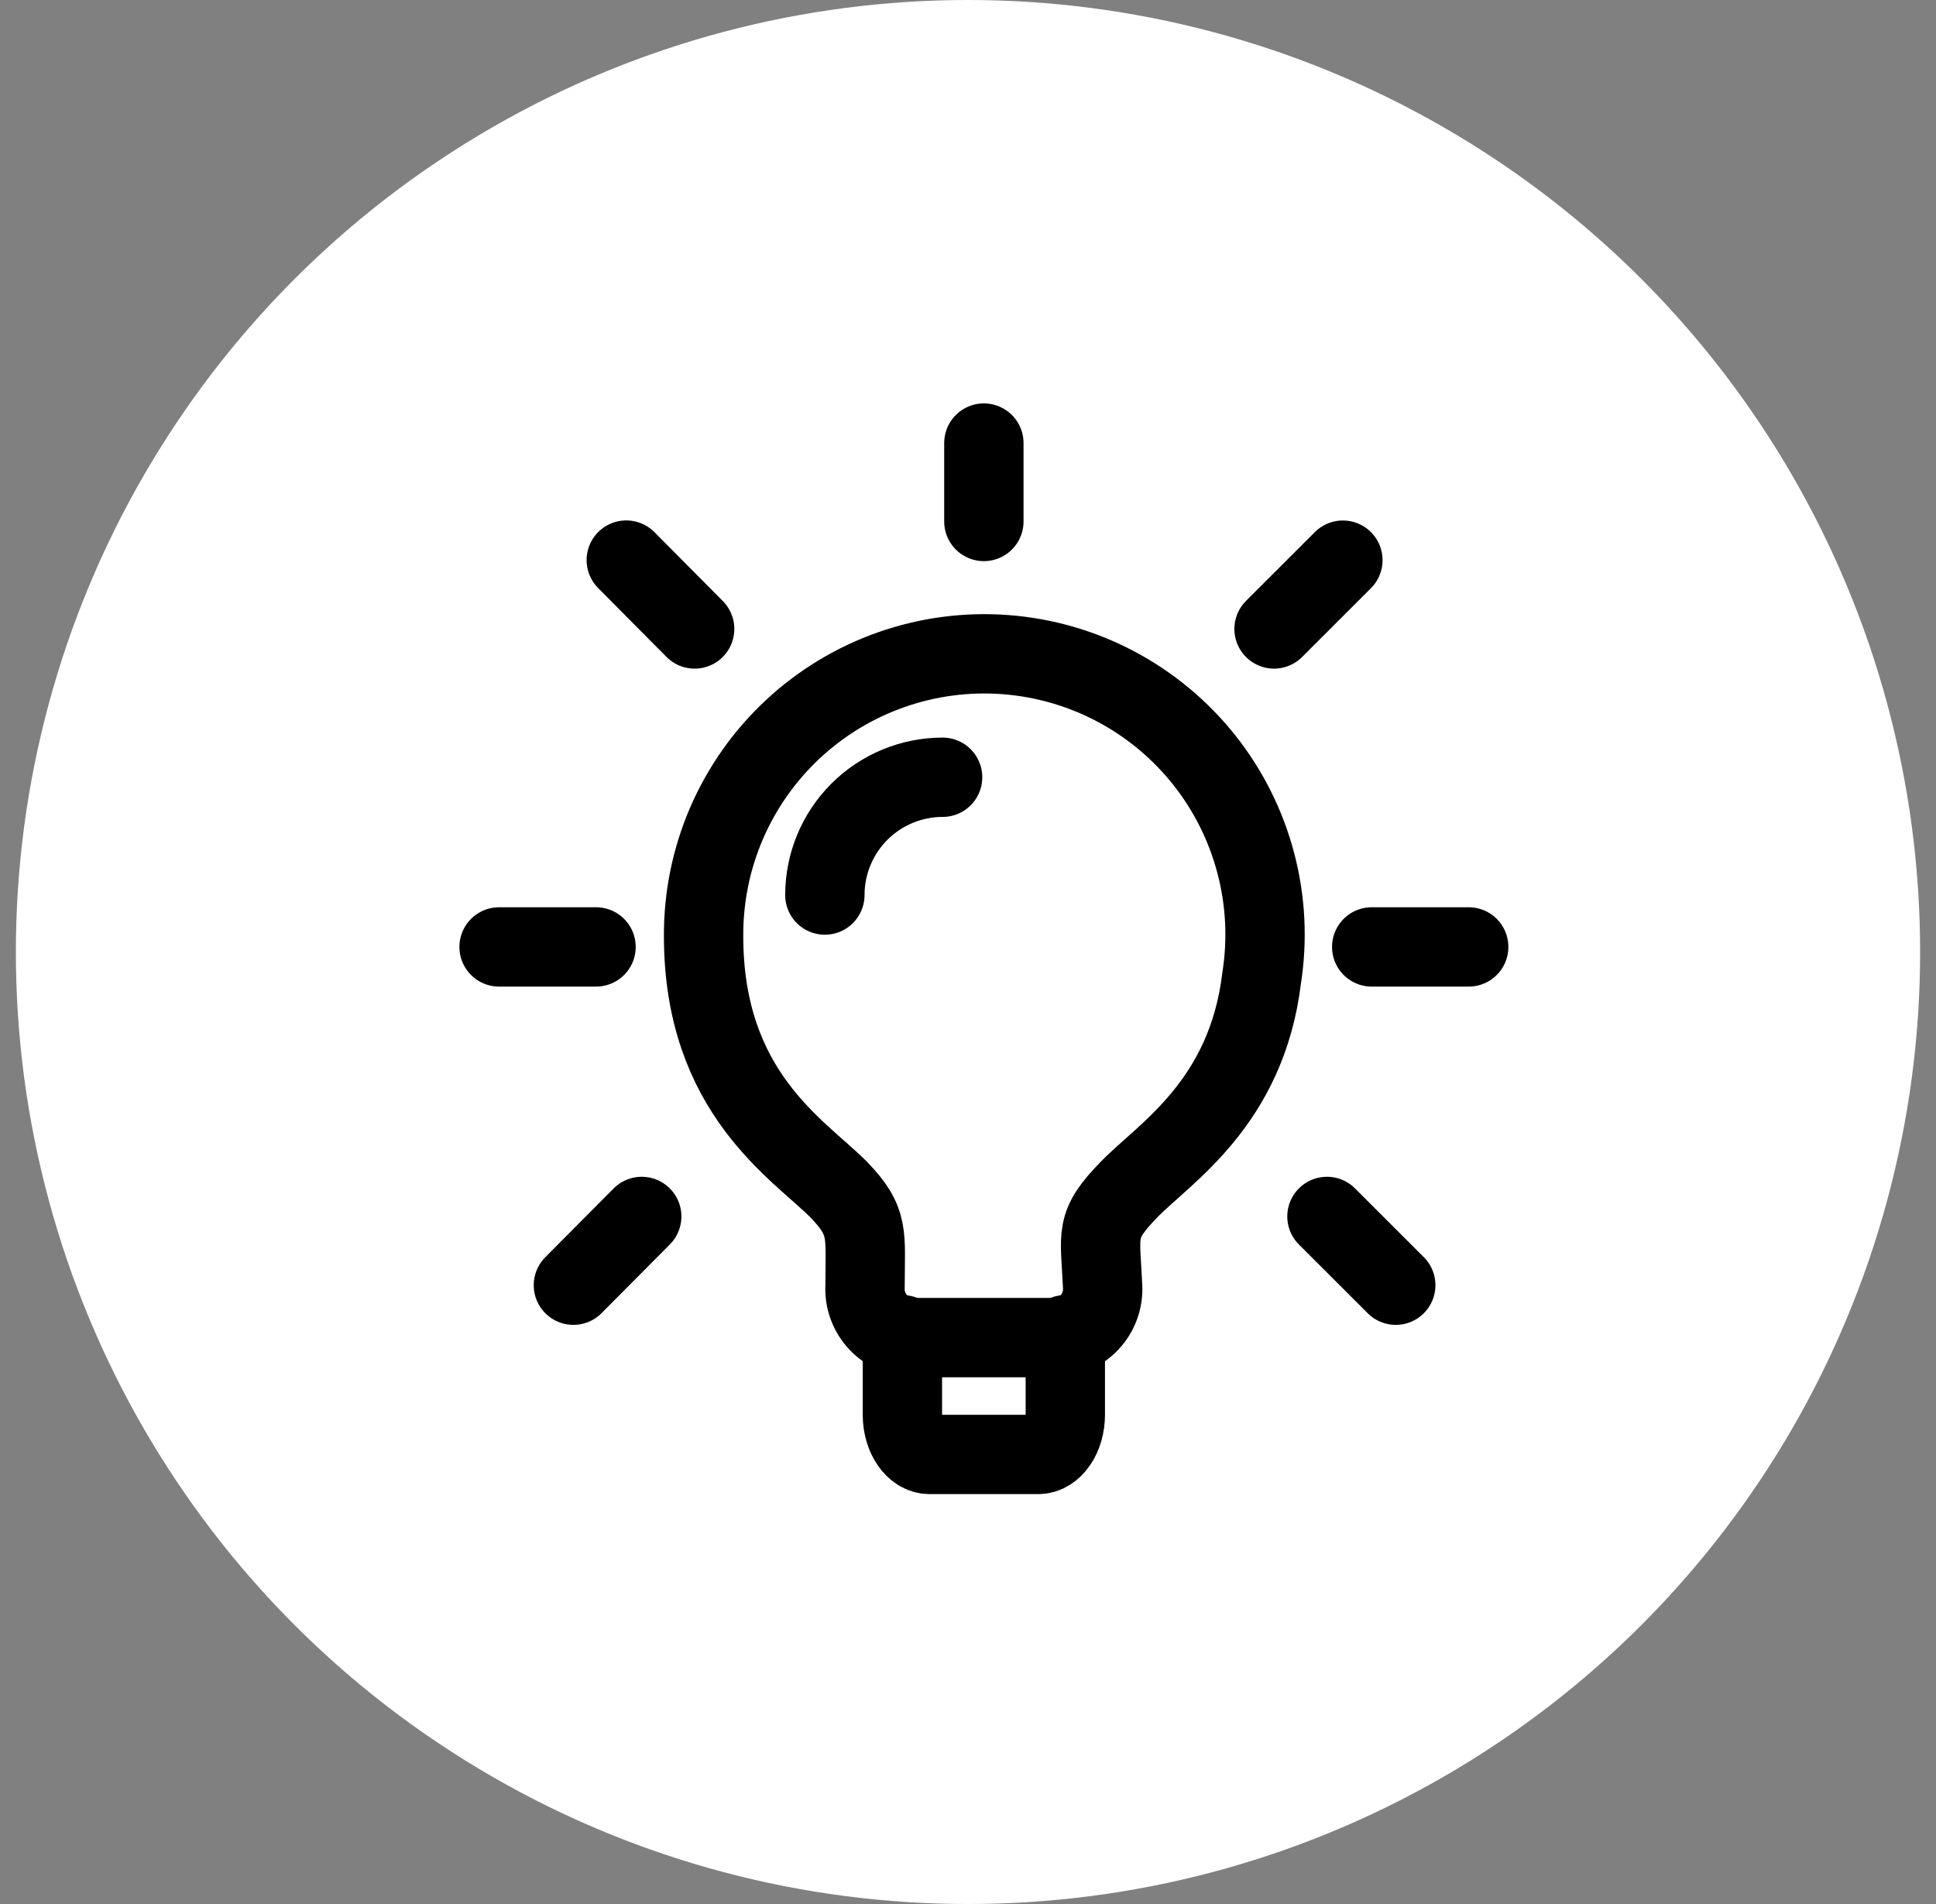 <svg width="61" height="60" viewBox="0 0 61 60" fill="none" xmlns="http://www.w3.org/2000/svg">
<rect x="0" y="0" width="61" height="60" fill="#808080" stroke="none"/>
<circle cx="30.5" cy="30" r="30" fill="white"/>
<path d="M39.753 30.816C39.279 34.758 36.698 36.333 35.583 37.476C34.466 38.623 34.666 38.851 34.741 40.533C34.754 40.741 34.723 40.95 34.652 41.145C34.581 41.342 34.471 41.521 34.328 41.672C34.185 41.824 34.012 41.945 33.821 42.027C33.629 42.109 33.423 42.152 33.214 42.151H28.784C28.576 42.151 28.37 42.108 28.179 42.026C27.988 41.943 27.815 41.822 27.672 41.671C27.529 41.52 27.419 41.34 27.347 41.145C27.275 40.949 27.244 40.741 27.256 40.533C27.256 38.883 27.409 38.5 26.416 37.476C25.149 36.21 22.169 34.421 22.169 29.503C22.162 28.281 22.407 27.071 22.89 25.949C23.374 24.827 24.084 23.817 24.977 22.984C25.87 22.15 26.926 21.51 28.078 21.105C29.231 20.699 30.455 20.537 31.673 20.628C32.891 20.719 34.078 21.061 35.157 21.633C36.236 22.205 37.185 22.995 37.945 23.952C38.704 24.91 39.256 26.014 39.567 27.195C39.879 28.376 39.942 29.61 39.753 30.816Z" stroke="black" stroke-width="2.5" stroke-linecap="round" stroke-linejoin="round"/>
<path d="M28.433 42.06V44.58C28.433 45.268 28.817 45.833 29.288 45.833H32.71C33.185 45.833 33.566 45.267 33.566 44.58V42.06M29.7 24.493C28.716 24.494 27.772 24.885 27.076 25.581C26.381 26.277 25.99 27.221 25.99 28.205M43.22 29.84H46.276M40.143 19.82L42.312 17.652M41.81 38.333L43.978 40.5M31 13.962V16.433M19.733 17.65L21.887 19.82M18.067 40.5L20.22 38.333M18.78 29.84H15.725" stroke="black" stroke-width="2.5" stroke-linecap="round" stroke-linejoin="round"/>
</svg>
